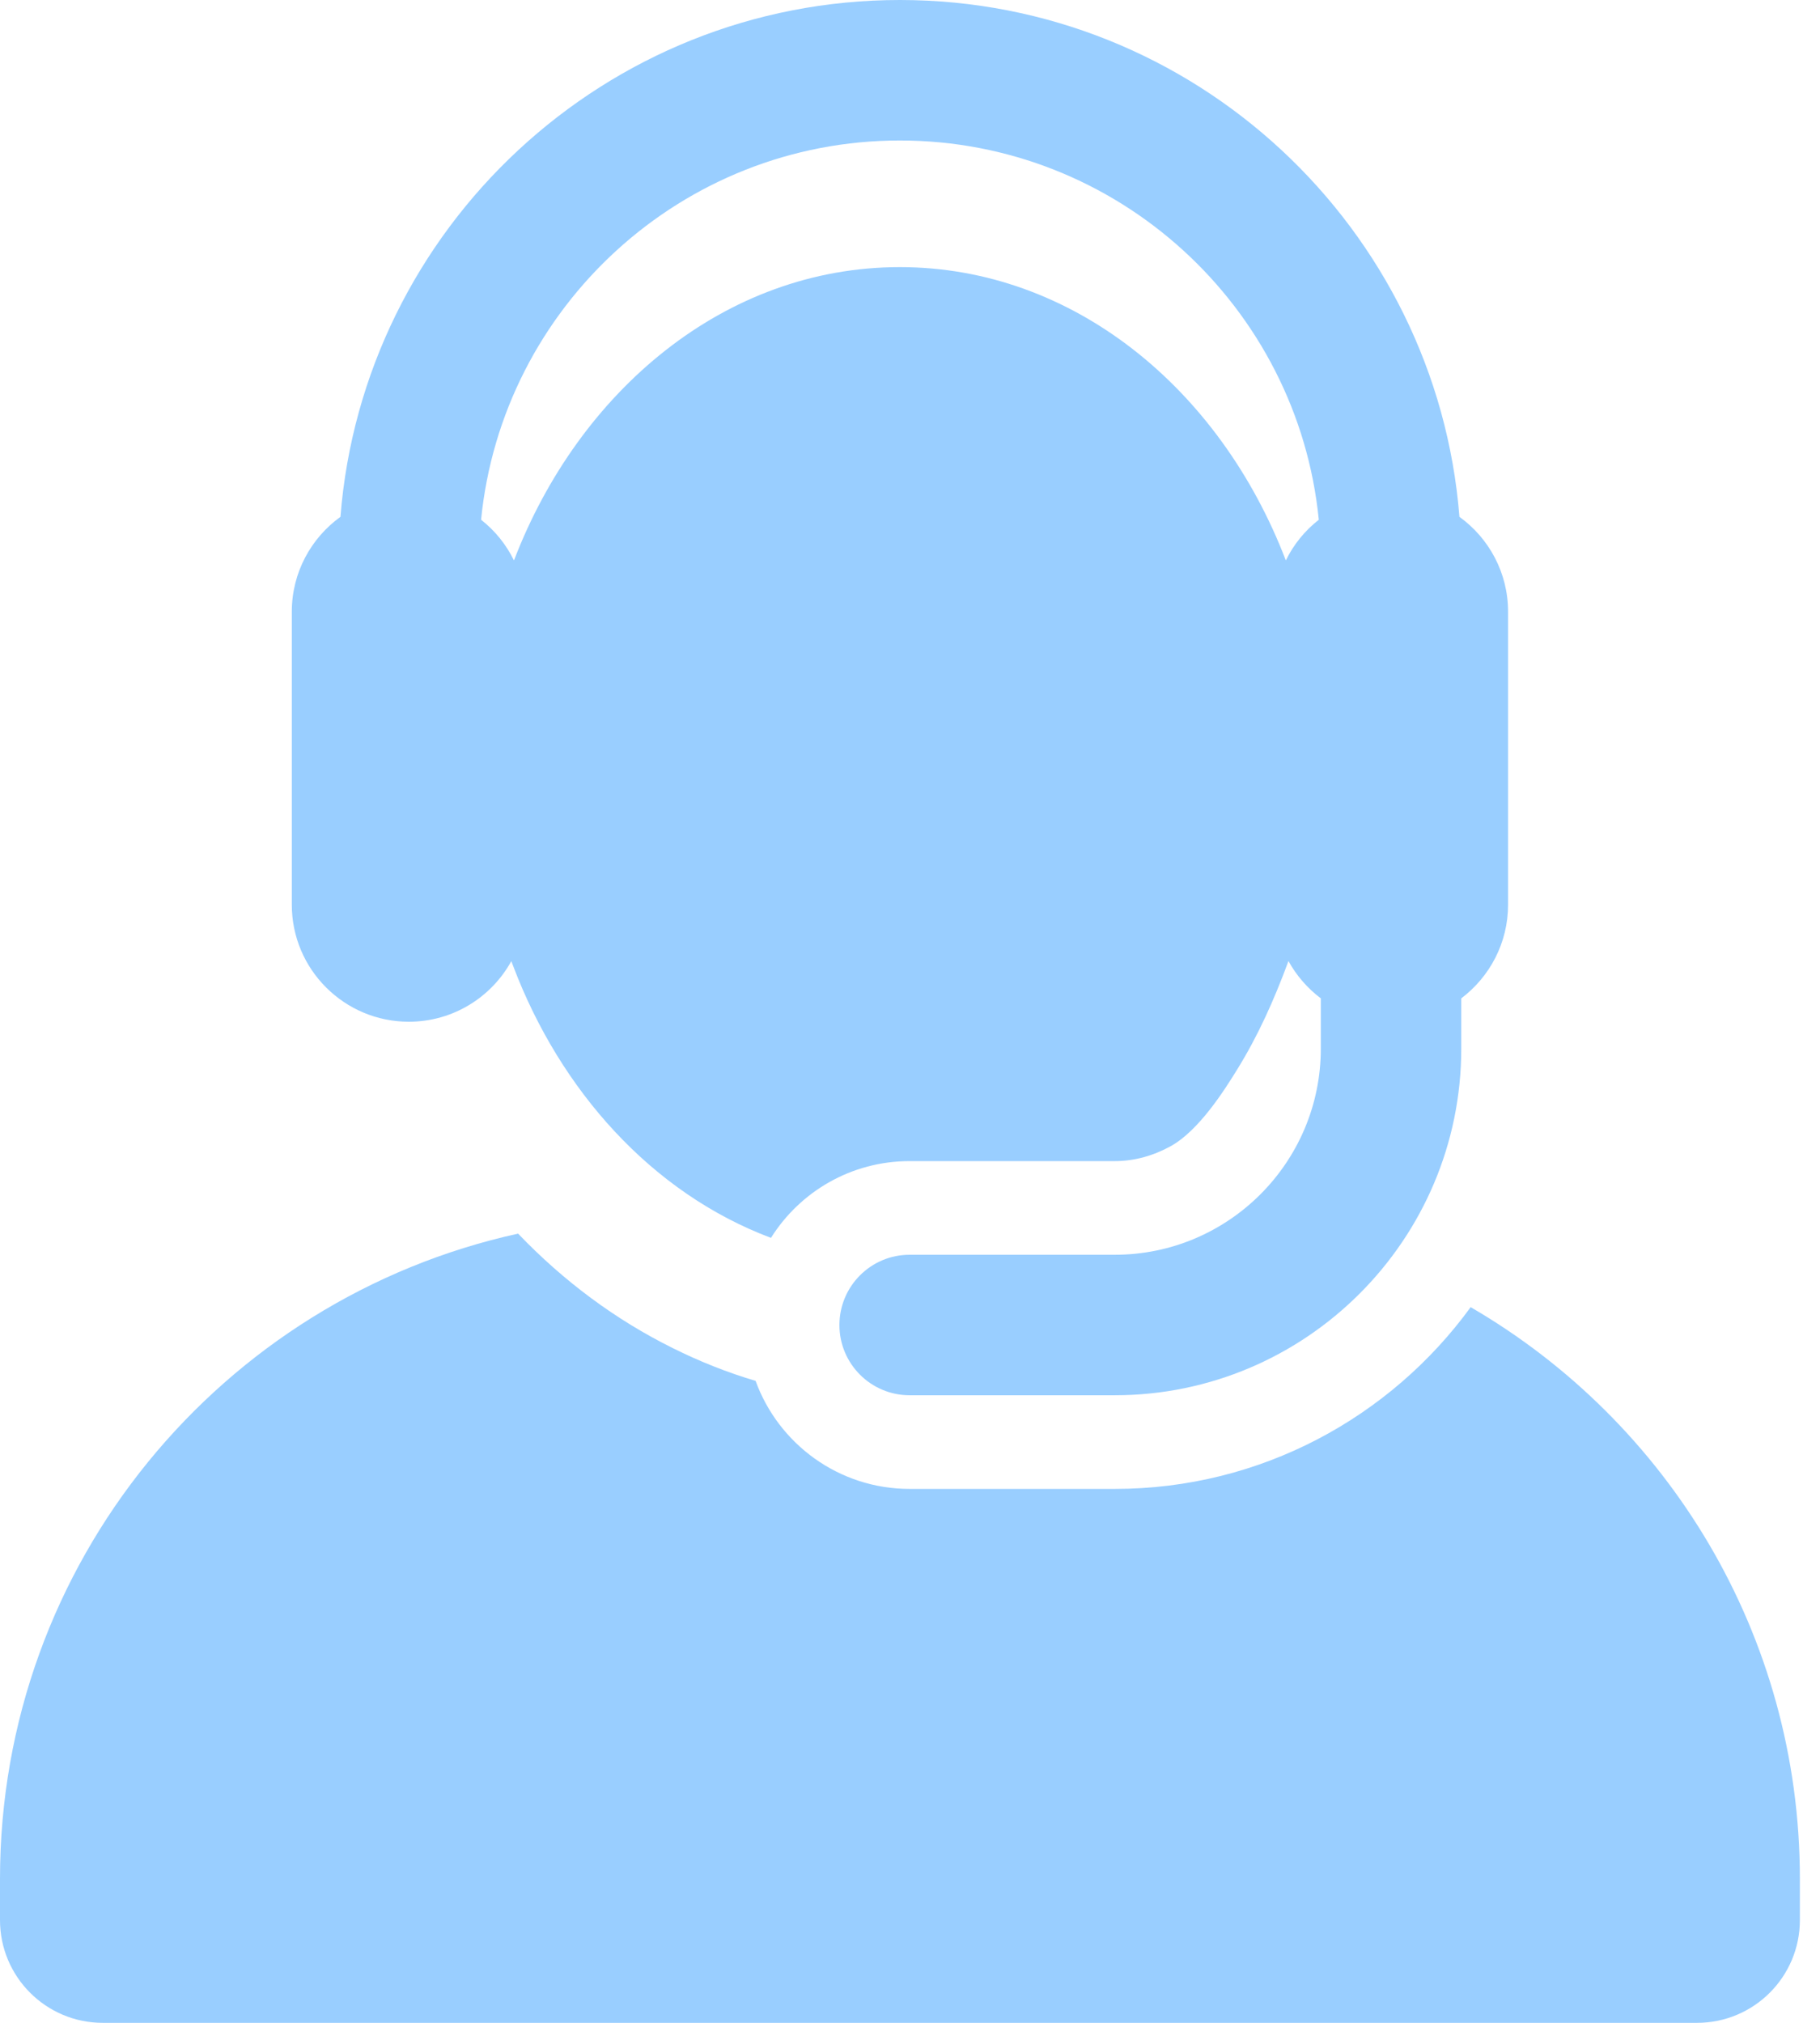 <svg width="18" height="20" viewBox="0 0 18 20" fill="none" xmlns="http://www.w3.org/2000/svg">
<path d="M14.545 12.924C13.753 14.012 12.47 14.721 11.025 14.721H8.996C8.296 14.721 7.699 14.276 7.473 13.653C7.194 13.57 6.921 13.462 6.654 13.329C6.089 13.049 5.575 12.668 5.124 12.197C2.193 12.841 0 15.452 0 18.575V18.984C0 19.545 0.455 20 1.016 20H16.784C17.346 20 17.801 19.545 17.801 18.984V18.575C17.801 16.162 16.492 14.055 14.545 12.924Z" fill="#99CEFF"/>
<path d="M4.043 10.102C4.48 10.102 4.86 9.86 5.057 9.503C5.063 9.517 5.068 9.531 5.073 9.545C5.075 9.549 5.076 9.553 5.078 9.558C5.54 10.774 6.439 11.793 7.625 12.239C7.911 11.783 8.418 11.48 8.996 11.48H11.025C11.227 11.48 11.415 11.423 11.581 11.331C11.858 11.176 12.107 10.783 12.236 10.574C12.442 10.241 12.601 9.887 12.743 9.502C12.822 9.646 12.932 9.772 13.063 9.871V10.368C13.063 11.492 12.149 12.406 11.025 12.406H8.996C8.613 12.406 8.302 12.717 8.302 13.101C8.302 13.484 8.613 13.795 8.996 13.795H11.025C12.914 13.795 14.452 12.258 14.452 10.368V9.871C14.733 9.659 14.915 9.323 14.915 8.945V6.851V6.048C14.915 5.662 14.725 5.32 14.434 5.11C14.208 2.255 11.813 0 8.9 0C5.988 0 3.592 2.255 3.367 5.11C3.076 5.32 2.886 5.662 2.886 6.048V8.945C2.886 9.586 3.407 10.102 4.043 10.102ZM8.9 1.389C11.056 1.389 12.835 3.036 13.043 5.139C12.906 5.246 12.794 5.383 12.717 5.541C12.062 3.831 10.6 2.641 8.9 2.641C7.164 2.641 5.725 3.872 5.086 5.534C5.085 5.536 5.084 5.538 5.083 5.541C5.006 5.383 4.895 5.246 4.758 5.139C4.966 3.036 6.744 1.389 8.9 1.389Z" fill="#99CEFF"/>
</svg>
